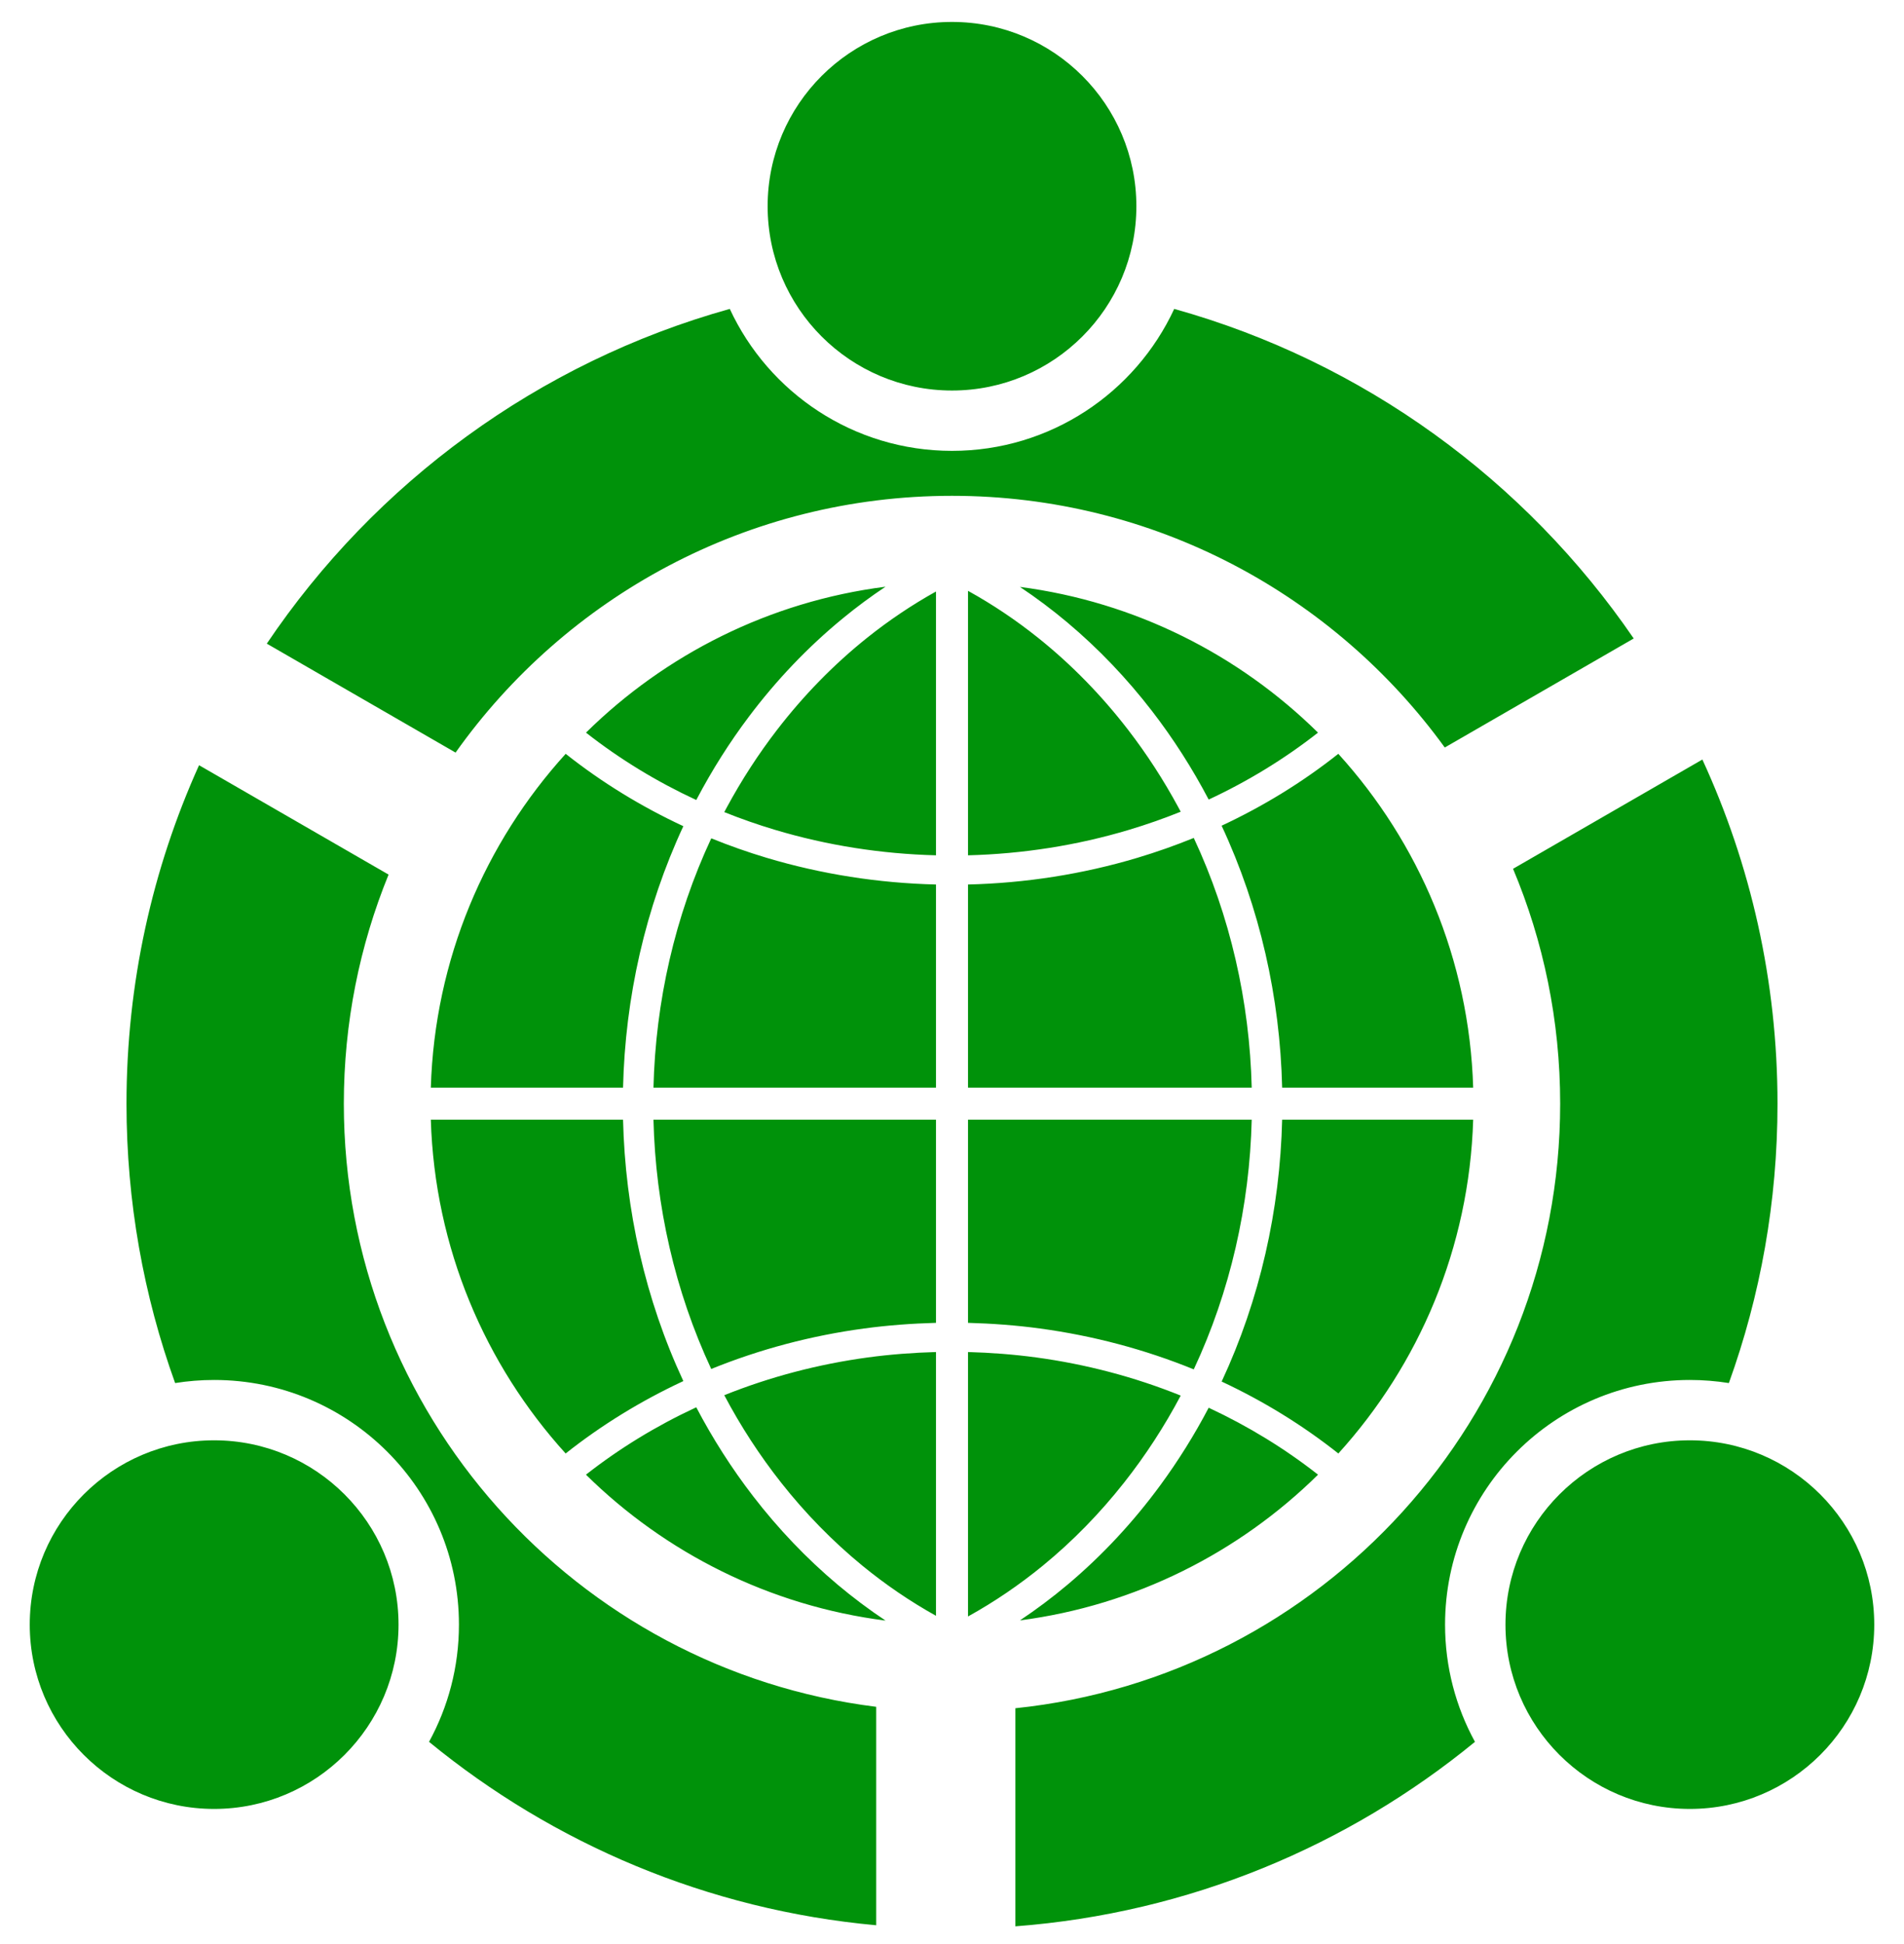<svg width="48" height="49" viewBox="0 0 48 49" fill="none" xmlns="http://www.w3.org/2000/svg">
<path fill-rule="evenodd" clip-rule="evenodd" d="M42.917 19.144C44.133 21.785 44.811 24.723 44.811 27.818C44.811 30.289 44.379 32.66 43.585 34.86C43.265 34.809 42.936 34.782 42.602 34.782C39.196 34.782 36.43 37.545 36.43 40.949C36.43 42.019 36.704 43.026 37.184 43.903C33.98 46.53 29.978 48.22 25.598 48.553V43.056C33.31 42.256 39.332 35.734 39.332 27.818C39.332 25.72 38.909 23.719 38.144 21.898L42.917 19.144ZM5.018 19.287L9.796 22.044C9.069 23.826 8.668 25.775 8.668 27.818C8.668 35.627 14.527 42.079 22.089 43.02V48.526C17.832 48.139 13.944 46.467 10.816 43.903C11.296 43.026 11.57 42.019 11.57 40.949C11.57 37.545 8.804 34.782 5.398 34.782C5.064 34.782 4.735 34.809 4.415 34.86C3.621 32.66 3.189 30.289 3.189 27.818C3.189 24.778 3.843 21.891 5.018 19.287ZM5.398 36.303C7.964 36.303 10.047 38.385 10.047 40.949C10.047 43.512 7.964 45.594 5.398 45.594C2.833 45.594 0.75 43.512 0.75 40.949C0.75 38.385 2.833 36.303 5.398 36.303ZM42.602 36.303C45.167 36.303 47.25 38.385 47.25 40.949C47.25 43.512 45.167 45.594 42.602 45.594C40.036 45.594 37.953 43.512 37.953 40.949C37.953 38.385 40.036 36.303 42.602 36.303ZM17.553 35.471C17.966 36.258 18.445 37.01 18.988 37.714C19.617 38.53 20.331 39.281 21.12 39.944C21.505 40.267 21.907 40.569 22.325 40.847C19.399 40.474 16.771 39.139 14.772 37.169C15.617 36.506 16.541 35.943 17.514 35.489L17.553 35.471ZM30.471 35.482L30.486 35.489C31.459 35.943 32.383 36.506 33.228 37.169C31.237 39.131 28.624 40.463 25.713 40.842C26.128 40.565 26.528 40.265 26.91 39.944C27.788 39.206 28.573 38.36 29.251 37.436C29.706 36.817 30.114 36.162 30.471 35.482ZM24.404 34.078C24.978 34.094 25.551 34.137 26.121 34.214C27.369 34.383 28.597 34.704 29.766 35.176C29.356 35.95 28.877 36.688 28.333 37.376C27.73 38.14 27.047 38.842 26.293 39.46C25.703 39.943 25.071 40.374 24.404 40.743V34.078ZM23.596 34.078V40.726C22.94 40.361 22.318 39.936 21.737 39.46C20.984 38.842 20.3 38.14 19.697 37.376C19.151 36.685 18.67 35.944 18.259 35.166C19.42 34.7 20.639 34.382 21.879 34.214C22.449 34.137 23.022 34.094 23.596 34.078ZM37.139 28.221C37.041 31.455 35.771 34.396 33.74 36.635C32.835 35.918 31.844 35.311 30.798 34.822C31.761 32.757 32.269 30.494 32.323 28.221H37.139ZM10.861 28.221H15.707C15.761 30.49 16.267 32.748 17.227 34.81L17.202 34.822C16.156 35.311 15.165 35.918 14.26 36.635C12.229 34.396 10.959 31.455 10.861 28.221ZM31.556 28.221C31.503 30.389 31.016 32.547 30.095 34.515C28.854 34.009 27.548 33.665 26.22 33.485C25.617 33.403 25.011 33.359 24.404 33.342V28.221H31.556ZM23.596 28.221V33.342C22.989 33.359 22.383 33.403 21.78 33.485C20.461 33.663 19.164 34.004 17.93 34.505C17.013 32.539 16.527 30.386 16.474 28.221H23.596ZM10.861 27.414C10.959 24.18 12.229 21.239 14.261 19C15.172 19.722 16.172 20.333 17.227 20.824C16.268 22.886 15.761 25.145 15.707 27.414H10.861ZM16.474 27.414C16.527 25.249 17.013 23.095 17.931 21.13C18.387 21.315 18.852 21.479 19.323 21.62C20.709 22.035 22.15 22.259 23.596 22.294V27.414H16.474ZM32.323 27.414C32.27 25.14 31.761 22.878 30.797 20.812C31.844 20.323 32.835 19.717 33.739 19C35.771 21.239 37.041 24.18 37.139 27.414H32.323ZM24.404 22.294C25.85 22.259 27.291 22.035 28.677 21.62C29.157 21.476 29.631 21.309 30.095 21.12C31.015 23.088 31.503 25.245 31.556 27.414H24.404V22.294ZM23.596 14.909V21.558C22.222 21.523 20.852 21.31 19.535 20.915C19.103 20.786 18.677 20.637 18.259 20.469C18.281 20.427 18.303 20.386 18.326 20.344C18.696 19.66 19.12 19.005 19.595 18.389C20.256 17.532 21.016 16.75 21.862 16.074C22.406 15.639 22.987 15.248 23.596 14.909ZM24.404 14.892C25.024 15.235 25.615 15.632 26.168 16.074C27.014 16.75 27.774 17.532 28.435 18.389C28.91 19.005 29.334 19.66 29.704 20.344C29.725 20.382 29.745 20.421 29.766 20.459C29.34 20.631 28.905 20.783 28.465 20.915C27.148 21.31 25.778 21.523 24.404 21.558V14.892ZM22.324 14.788C21.953 15.035 21.595 15.3 21.251 15.583C20.365 16.309 19.571 17.145 18.883 18.059C18.389 18.715 17.95 19.411 17.568 20.136L17.553 20.164C16.565 19.706 15.629 19.138 14.773 18.466C16.772 16.496 19.398 15.161 22.324 14.788ZM25.713 14.793C28.624 15.172 31.237 16.505 33.227 18.466C32.378 19.132 31.45 19.697 30.471 20.153C30.06 19.37 29.582 18.621 29.042 17.921C28.413 17.105 27.699 16.354 26.91 15.691C26.528 15.37 26.128 15.07 25.713 14.793ZM6.726 16.223C9.455 12.172 13.574 9.132 18.398 7.786C19.377 9.898 21.519 11.364 24 11.364C26.481 11.364 28.623 9.898 29.602 7.786C34.374 9.117 38.456 12.107 41.186 16.093L36.423 18.841C33.636 14.998 29.108 12.497 24 12.497C18.835 12.497 14.264 15.054 11.485 18.969L6.726 16.223ZM24 0.553C26.566 0.553 28.648 2.634 28.648 5.198C28.648 7.761 26.566 9.843 24 9.843C21.434 9.843 19.352 7.761 19.352 5.198C19.352 2.634 21.434 0.553 24 0.553Z" fill="#00920A"/>
</svg>
